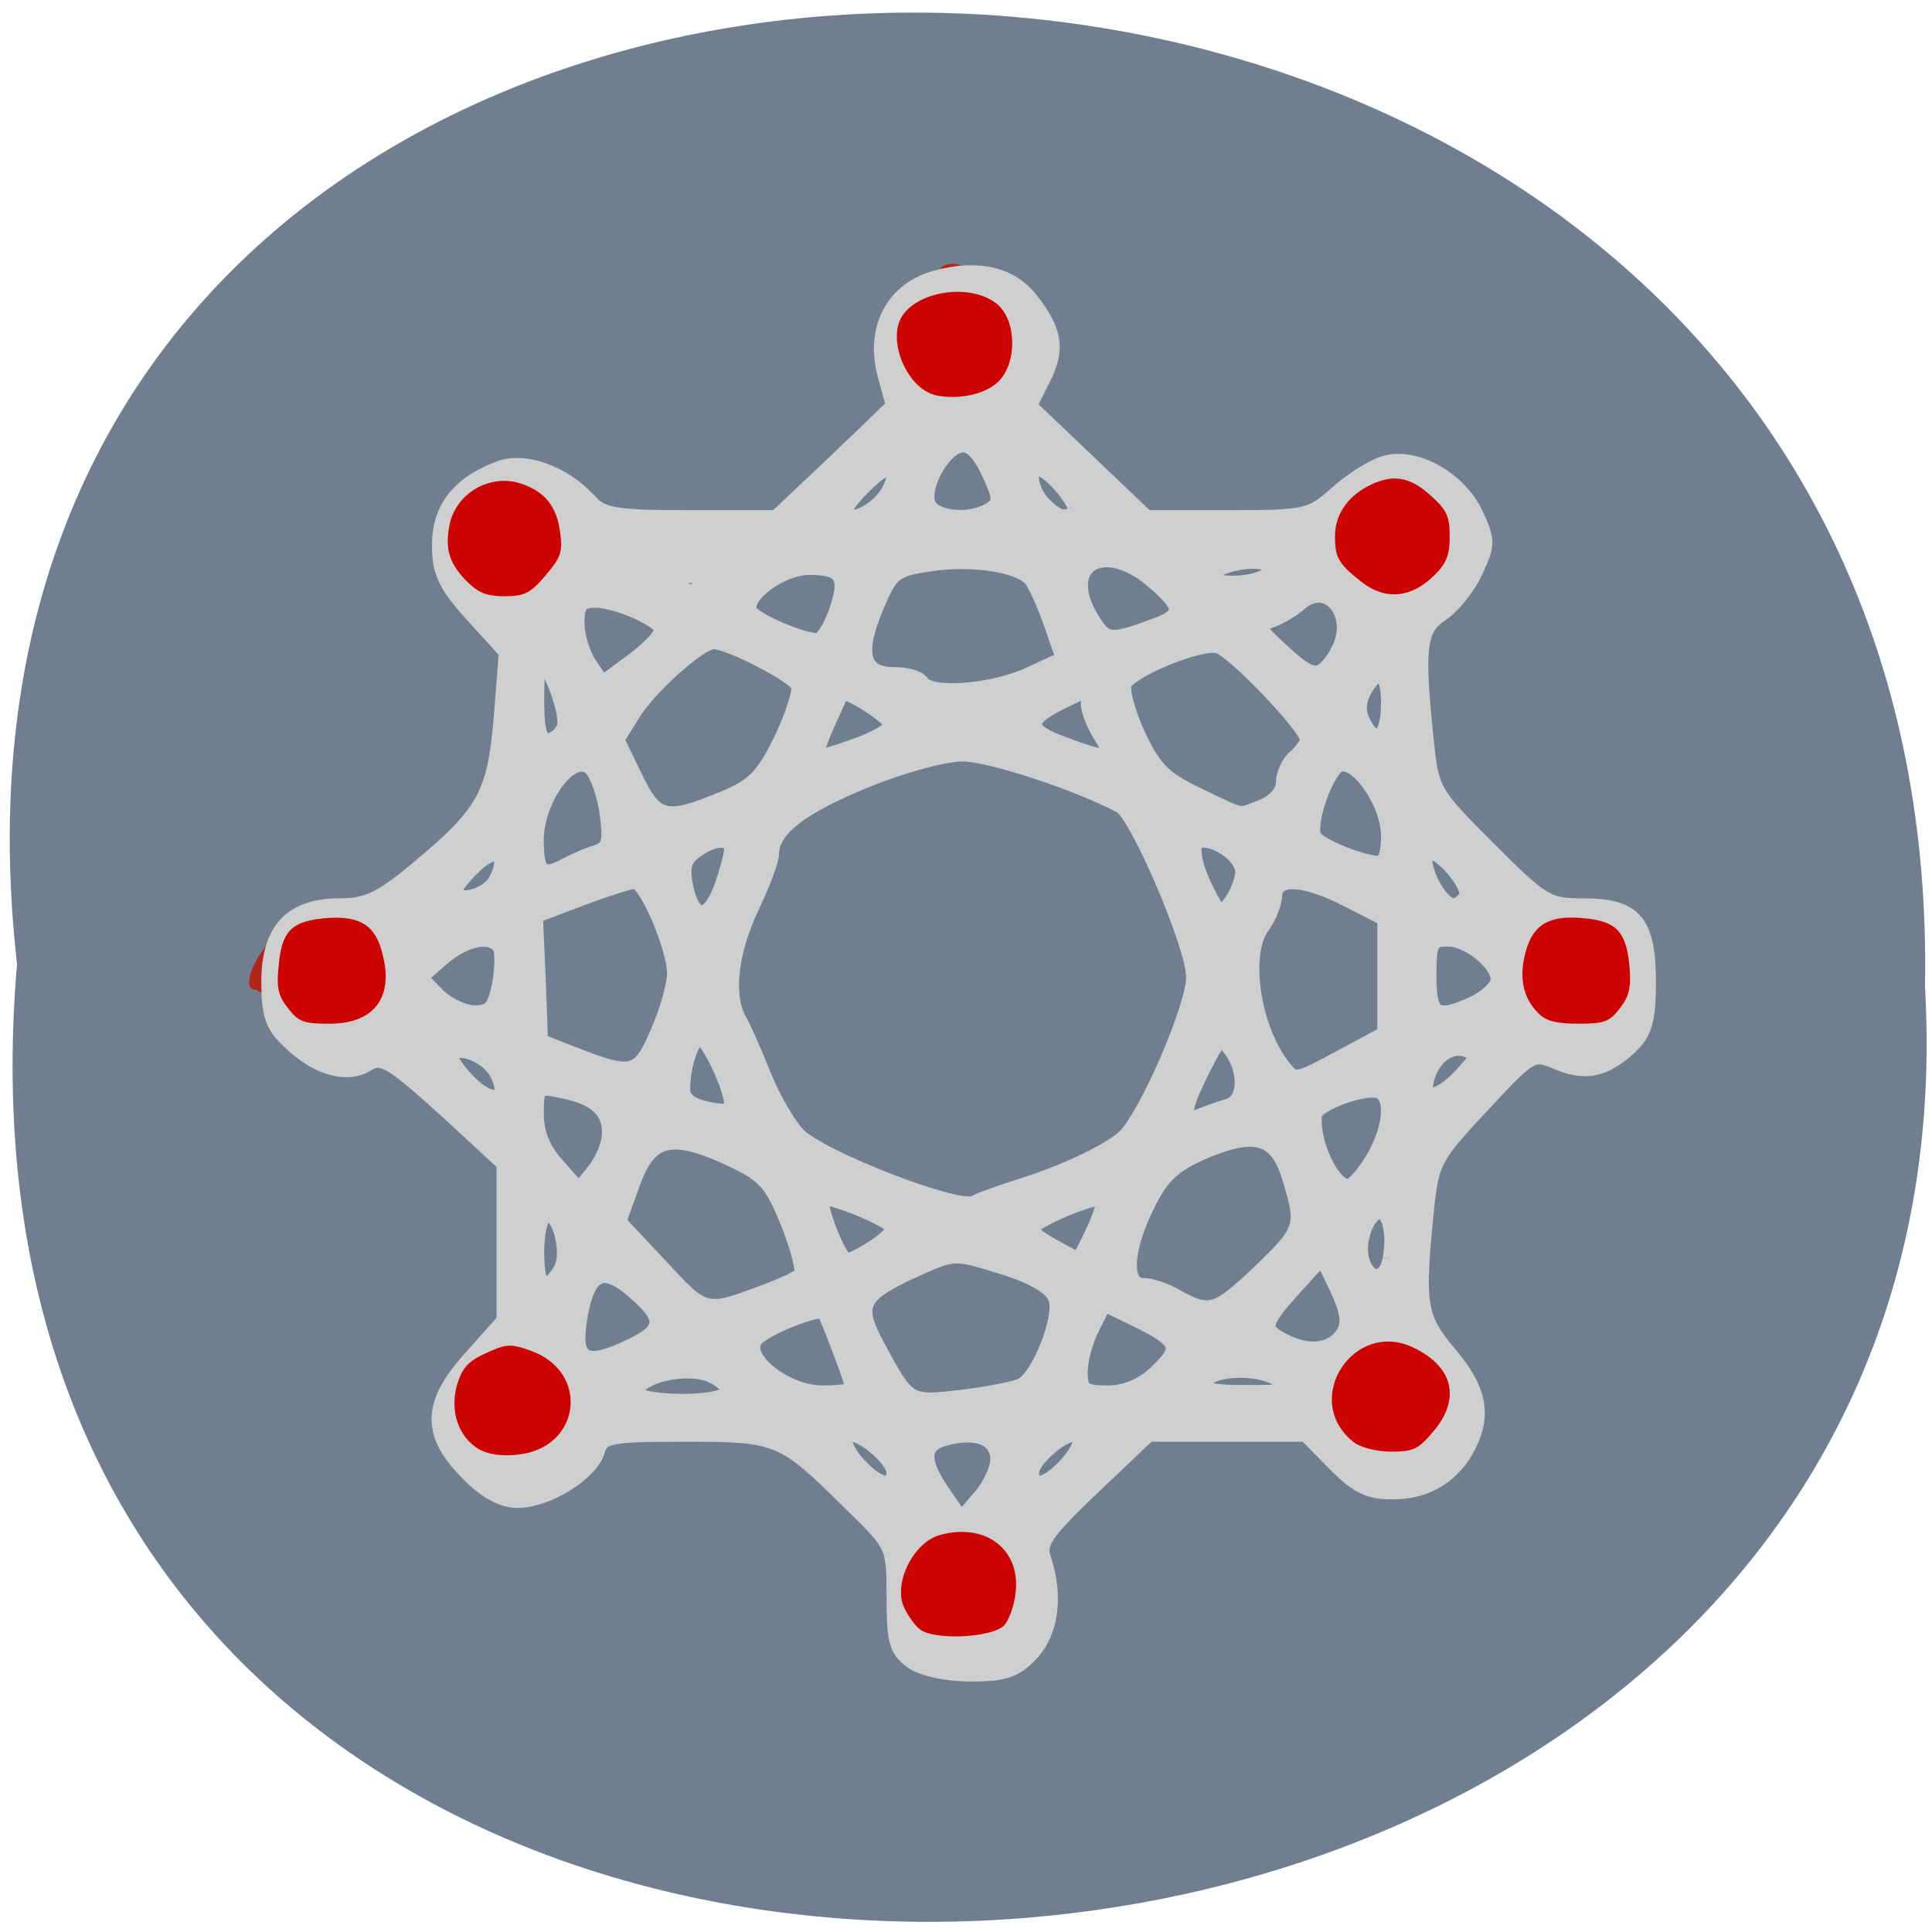 <svg xmlns="http://www.w3.org/2000/svg" viewBox="0 0 16 16"><path d="m 0.141 7.984 c -1.203 -10.609 16 -10.465 15.801 0.188 c 0.566 9.906 -16.738 10.801 -15.801 -0.188" fill="#707f8f"/><path d="m 7.664 13.605 c -0.273 -0.199 -0.332 -0.422 -0.195 -0.715 c 0.078 -0.172 0.133 -0.223 0.266 -0.262 c 0.371 -0.105 0.52 -0.055 0.684 0.234 c 0.164 0.277 0.102 0.52 -0.191 0.758 c -0.203 0.16 -0.324 0.156 -0.562 -0.016 m -3.586 -1.477 c -0.148 -0.027 -0.359 -0.262 -0.391 -0.434 c -0.066 -0.336 0.34 -0.742 0.656 -0.648 c 0.203 0.059 0.387 0.234 0.445 0.43 c 0.047 0.152 0.043 0.199 -0.027 0.324 c -0.145 0.254 -0.414 0.383 -0.684 0.328 m 7.18 -0.078 c -0.215 -0.094 -0.348 -0.348 -0.313 -0.582 c 0.027 -0.16 0.066 -0.211 0.238 -0.332 c 0.23 -0.156 0.359 -0.172 0.551 -0.07 c 0.438 0.234 0.426 0.828 -0.02 1 c -0.16 0.063 -0.289 0.055 -0.457 -0.02 m -8.922 -3.664 c -0.094 -0.102 -0.195 -0.184 -0.219 -0.184 c -0.117 0 -0.035 -0.238 0.148 -0.441 c 0.219 -0.25 0.438 -0.313 0.73 -0.211 c 0.195 0.063 0.297 0.254 0.297 0.547 c 0 0.277 -0.25 0.477 -0.594 0.477 c -0.164 0 -0.215 -0.027 -0.363 -0.188 m 10.469 0.133 c -0.227 -0.125 -0.297 -0.234 -0.297 -0.453 c 0 -0.324 0.129 -0.504 0.379 -0.543 c 0.289 -0.043 0.465 0.012 0.598 0.18 c 0.063 0.082 0.137 0.176 0.16 0.207 c 0.094 0.117 0.043 0.27 -0.16 0.465 c -0.172 0.172 -0.227 0.199 -0.395 0.199 c -0.109 0 -0.238 -0.027 -0.285 -0.055 m -8.855 -3.551 c -0.203 -0.094 -0.355 -0.363 -0.324 -0.574 c 0.063 -0.375 0.473 -0.586 0.801 -0.41 c 0.336 0.176 0.434 0.594 0.195 0.82 c -0.246 0.238 -0.414 0.277 -0.672 0.164 m 7.445 0.031 c -0.047 -0.012 -0.164 -0.098 -0.258 -0.191 c -0.141 -0.137 -0.172 -0.199 -0.172 -0.348 c 0 -0.152 0.031 -0.215 0.176 -0.363 c 0.148 -0.152 0.207 -0.184 0.367 -0.184 c 0.332 0 0.594 0.227 0.594 0.516 c 0 0.184 -0.137 0.402 -0.316 0.504 c -0.176 0.102 -0.219 0.109 -0.391 0.066 m -3.586 -1.621 c -0.023 -0.008 -0.098 -0.027 -0.164 -0.043 c -0.09 -0.02 -0.141 -0.082 -0.219 -0.262 c -0.125 -0.309 -0.078 -0.492 0.184 -0.668 c 0.098 -0.07 0.18 -0.145 0.18 -0.168 c 0 -0.027 0.047 -0.047 0.109 -0.047 c 0.066 0 0.191 0.082 0.34 0.227 c 0.195 0.195 0.23 0.258 0.23 0.398 c 0 0.242 -0.168 0.523 -0.336 0.559 c -0.137 0.027 -0.246 0.031 -0.324 0.004" fill="#b2251a"/><path d="m 121.89 249.04 c -2.84 -1.928 -3.27 -3.605 -3.27 -11.317 c 0 -9.05 -0.086 -9.137 -7.917 -16.43 c -12.65 -11.987 -13.253 -12.239 -30.464 -12.239 c -14.11 0 -15.318 0.251 -16.179 3.02 c -1.291 3.94 -9.294 8.634 -14.716 8.634 c -2.84 0 -5.938 -1.593 -9.294 -4.946 c -7.143 -6.874 -6.884 -12.155 0.861 -20.286 l 5.938 -6.371 v -27.746 l -11.02 -9.724 c -9.81 -8.466 -11.445 -9.389 -14.03 -7.88 c -3.7 2.263 -9.208 0.838 -14.199 -3.688 c -3.356 -2.934 -4.045 -4.862 -4.045 -10.646 c 0 -9.221 4.131 -13.412 13.08 -13.412 c 4.991 0 7.573 -1.174 14.285 -6.538 c 12.306 -9.808 14.199 -12.993 15.404 -26.573 l 0.947 -11.652 l -6.196 -6.538 c -5.077 -5.365 -6.11 -7.544 -6.11 -12.322 c 0 -6.371 3.528 -10.73 10.929 -13.412 c 4.733 -1.76 12.05 0.754 16.781 5.784 c 2.237 2.431 4.647 2.85 18.416 2.85 h 15.834 l 10.843 -9.808 l 10.757 -9.891 l -1.549 -5.449 c -2.324 -8.131 1.463 -15.09 9.38 -17.1 c 7.659 -2.01 13.855 -0.671 17.555 3.94 c 4.475 5.533 4.905 8.634 2.151 13.831 l -2.496 4.778 l 10.757 9.808 l 10.843 9.891 h 14.974 c 14.457 0 15.15 -0.168 20.05 -4.359 c 2.754 -2.347 6.798 -4.778 8.95 -5.281 c 5.68 -1.425 13.511 2.85 16.523 8.886 c 2.324 4.778 2.324 5.449 0 10.143 c -1.291 2.766 -4.131 6.119 -6.196 7.461 c -4.217 2.599 -4.647 5.868 -2.84 22.382 c 0.947 8.886 1.205 9.305 11.445 19.11 c 9.983 9.556 10.843 10.06 17.469 10.06 c 9.466 0 11.962 2.766 11.962 13.496 c 0 6.538 -0.688 8.802 -3.27 11.149 c -4.647 4.191 -8.261 4.946 -13.511 2.85 c -4.561 -1.844 -4.733 -1.76 -13.855 7.628 c -8.864 9.05 -9.294 9.891 -10.241 18.693 c -1.721 16.514 -1.377 18.693 4.217 25.06 c 5.508 6.203 6.454 10.646 3.614 16.09 c -2.754 5.281 -7.745 8.215 -13.769 8.215 c -4.647 0.084 -6.798 -0.922 -11.02 -5.03 l -5.249 -5.113 h -28.915 l -10.241 9.305 c -8.864 8.131 -10.07 9.808 -9.04 12.742 c 2.237 6.538 1.377 12.742 -2.237 16.514 c -2.926 3.02 -4.991 3.688 -11.187 3.688 c -4.475 0 -8.95 -0.922 -10.929 -2.263 m 15.834 -36.13 c -0.516 -3.353 -3.959 -4.527 -9.552 -3.185 c -4.475 1.09 -4.561 4.107 -0.344 9.891 l 3.184 4.443 l 3.614 -4.02 c 1.893 -2.179 3.356 -5.365 3.098 -7.125 m -19.1 2.85 c 0 -2.096 -5.422 -6.706 -7.831 -6.706 c -2.151 0 -1.205 2.934 1.807 5.868 c 3.528 3.437 6.02 3.772 6.02 0.838 m 31.32 -0.838 c 3.01 -2.934 3.959 -5.868 1.807 -5.868 c -2.324 0 -7.745 4.61 -7.745 6.706 c 0 2.934 2.41 2.599 5.938 -0.838 m -61.96 -13.08 c 0.516 -0.838 -0.775 -2.263 -2.926 -3.185 c -4.217 -1.844 -12.908 -0.168 -13.941 2.85 c -0.688 2.179 15.404 2.515 16.867 0.335 m 54.22 -1.341 c 3.27 -1.76 7.487 -12.239 6.196 -15.424 c -0.688 -1.928 -4.131 -3.856 -9.81 -5.533 c -8.692 -2.599 -8.864 -2.599 -15.662 0.335 c -10.499 4.527 -11.445 6.287 -7.315 13.664 c 5.766 10.227 5.68 10.143 15.576 9.05 c 4.905 -0.587 9.896 -1.509 11.02 -2.096 m -31.07 0.587 c 0 -0.754 -4.733 -12.825 -5.335 -13.58 c -0.861 -1.01 -10.929 2.85 -12.564 4.778 c -2.754 3.269 5.335 9.556 12.306 9.556 c 3.098 0 5.594 -0.335 5.594 -0.754 m 55.85 -2.934 c 4.733 -4.275 4.217 -5.616 -3.7 -9.305 l -5.938 -2.766 l -2.151 4.107 c -1.291 2.347 -2.237 5.868 -2.237 7.88 c 0 3.269 0.602 3.772 4.991 3.772 c 3.27 0 6.454 -1.257 9.04 -3.688 m 22.547 1.341 c -3.442 -2.515 -12.908 -2.179 -13.855 0.503 c -0.43 1.341 1.807 1.844 8.175 1.76 c 8.089 0 8.434 -0.168 5.68 -2.263 m -119.36 -5.868 c 6.282 -2.85 6.454 -5.03 0.43 -9.891 c -5.422 -4.527 -8.175 -3.353 -9.638 4.275 c -1.549 8.215 0.688 9.556 9.208 5.616 m 131.15 -2.263 c 1.119 -1.844 0.861 -3.856 -1.119 -7.963 l -2.754 -5.533 l -5.077 5.365 c -6.02 6.371 -6.196 7.461 -1.721 9.556 c 4.475 2.179 8.692 1.593 10.671 -1.425 m -106.28 -7.377 c 3.098 -1.09 6.02 -2.431 6.54 -2.934 c 0.516 -0.503 -0.516 -4.61 -2.41 -9.137 c -3.098 -7.293 -4.217 -8.55 -11.02 -11.568 c -10.671 -4.694 -14.543 -3.688 -17.642 4.694 l -2.496 6.622 l 7.745 7.88 c 8.089 8.466 8.261 8.466 19.277 4.443 m 90.88 -3.437 c 8 -7.377 8.261 -8.05 5.508 -16.681 c -2.324 -7.377 -6.282 -8.466 -15.748 -4.61 c -5.508 2.263 -7.745 4.275 -10.327 9.305 c -4.131 7.88 -4.475 14.334 -0.861 14.334 c 1.463 0 4.303 0.922 6.368 2.096 c 5.852 3.102 7.143 2.766 15.06 -4.443 m -128.57 -0.503 c 1.807 -3.269 -0.602 -10.981 -2.926 -9.556 c -1.979 1.174 -1.979 12.406 -0.086 12.406 c 0.775 0 2.151 -1.257 3.01 -2.85 m 152.58 -1.844 c 0.861 -4.275 -0.086 -8.383 -1.807 -8.383 c -2.237 0 -4.303 5.113 -3.356 8.466 c 1.119 4.107 4.475 4.02 5.163 -0.084 m -95.01 -2.01 c 2.065 -1.257 3.7 -2.85 3.7 -3.437 c 0 -1.257 -12.22 -6.119 -13.08 -5.197 c -1.033 0.922 3.098 10.981 4.475 10.981 c 0.688 0 2.84 -1.09 4.905 -2.347 m 40.36 -2.766 c 1.377 -2.85 2.237 -5.449 1.893 -5.868 c -1.033 -0.922 -13.167 3.94 -13.167 5.281 c 0 1.01 1.635 2.096 8.52 5.533 c 0.172 0.084 1.377 -2.179 2.754 -4.946 m -13.511 -7.963 c 8.347 -2.515 15.92 -5.952 19.1 -8.55 c 3.959 -3.353 12.994 -23.14 12.908 -28.417 c 0 -5.449 -10.327 -28.501 -13.425 -30.18 c -7.659 -3.94 -24.01 -9.137 -29.09 -9.137 c -3.356 0 -11.359 2.096 -18.33 4.862 c -11.618 4.61 -16.781 8.466 -16.781 12.825 c 0 1.01 -1.635 5.281 -3.7 9.389 c -3.873 7.88 -4.733 15.424 -2.324 19.783 c 0.861 1.341 2.926 5.868 4.647 9.975 c 1.721 4.107 4.647 8.802 6.368 10.478 c 4.561 4.191 29.345 13.328 32.27 11.903 c 1.291 -0.671 5.077 -1.928 8.347 -2.934 m -75.47 -9.472 c 0 -4.02 -2.582 -6.287 -8.692 -7.461 c -4.561 -0.922 -4.733 -0.754 -4.733 4.191 c 0 3.437 1.291 6.371 3.959 9.137 l 3.873 4.191 l 2.84 -3.437 c 1.549 -1.844 2.754 -4.778 2.754 -6.622 m 140.44 4.694 c 3.184 -5.113 3.873 -10.562 1.463 -11.987 c -2.151 -1.257 -11.876 2.01 -12.134 4.107 c -0.516 4.946 3.27 12.658 6.196 12.658 c 0.861 0 2.84 -2.179 4.475 -4.778 m -26.505 -9.389 c 3.098 -0.922 3.356 -6.04 0.516 -9.891 c -1.893 -2.515 -2.237 -2.347 -5.249 3.353 c -3.873 7.377 -4.045 9.724 -0.516 8.299 c 1.463 -0.587 3.786 -1.341 5.249 -1.76 m -91.48 -0.419 c 0 -2.85 -4.389 -11.652 -5.766 -11.652 c -1.463 0 -3.184 4.862 -3.184 9.05 c -0.086 2.179 2.237 3.437 7.06 3.94 c 1.033 0.084 1.893 -0.587 1.893 -1.341 m -43.2 -5.449 c -1.635 -3.102 -7.143 -5.197 -8.347 -3.269 c -0.43 0.587 1.033 2.85 3.27 4.946 c 4.389 4.275 7.745 3.185 5.077 -1.677 m 177.53 0.419 c 3.098 -3.185 3.184 -3.688 1.033 -4.527 c -3.01 -1.09 -6.368 1.257 -7.401 5.281 c -1.119 3.94 2.151 3.605 6.368 -0.754 m -21.6 -3.437 l 7.487 -3.856 v -20.37 l -6.712 -3.269 c -8.089 -4.02 -13.425 -4.275 -13.511 -0.754 c -0.086 1.425 -1.033 3.772 -2.237 5.365 c -3.873 4.946 -1.721 18.358 3.959 25.06 c 2.065 2.431 2.065 2.431 11.02 -2.179 m -126.33 -4.107 c 1.721 -3.688 3.098 -8.383 3.098 -10.478 c -0.086 -4.694 -5.249 -16.178 -7.315 -16.178 c -0.861 0 -5.249 1.341 -9.896 3.02 l -8.347 3.02 l 0.516 11.149 l 0.43 11.07 l 6.712 2.515 c 10.155 3.772 11.445 3.437 14.802 -4.107 m -29.09 -8.55 c 0.516 -2.766 0.516 -5.7 0.086 -6.538 c -1.635 -2.431 -6.368 -1.593 -10.671 2.01 l -4.045 3.353 l 3.27 3.185 c 1.721 1.677 4.819 3.102 6.798 3.102 c 2.926 0 3.7 -0.922 4.561 -5.113 m 179.17 3.521 c 2.065 -0.922 4.045 -2.599 4.475 -3.688 c 1.033 -2.682 -4.905 -7.796 -9.122 -7.796 c -3.098 0 -3.442 0.671 -3.442 6.538 c 0 7.125 1.291 7.88 8.089 4.946 m -138.29 -20.705 c 0.947 -2.599 1.807 -5.533 1.807 -6.538 c 0 -2.263 -3.27 -2.179 -6.626 0.251 c -2.151 1.509 -2.496 2.934 -1.721 6.538 c 1.377 5.952 4.217 5.868 6.54 -0.251 m 95.87 -2.599 c 0 -2.515 -4.131 -5.616 -7.401 -5.616 c -2.324 0 -1.893 3.772 0.861 9.05 c 2.324 4.359 2.496 4.443 4.475 1.844 c 1.119 -1.509 2.065 -3.94 2.065 -5.281 m 41.13 4.443 c 1.119 -1.844 -5.163 -8.886 -6.971 -7.796 c -2.065 1.257 1.979 9.389 4.733 9.389 c 0.688 0 1.721 -0.754 2.237 -1.593 m -178.57 -2.85 c 2.582 -4.694 0.172 -6.455 -3.873 -2.682 c -1.979 1.76 -3.614 3.772 -3.614 4.443 c 0 2.431 5.938 1.09 7.487 -1.76 m 13.08 -2.766 c 1.463 -0.754 3.873 -1.76 5.422 -2.179 c 2.324 -0.754 2.668 -1.844 1.979 -6.874 c -0.43 -3.269 -1.807 -6.958 -2.926 -8.05 c -3.356 -3.269 -10.07 5.197 -10.07 12.742 c 0 5.868 1.119 6.706 5.594 4.359 m 151.2 -5.113 c 0 -6.455 -6.884 -15.09 -9.724 -12.155 c -2.582 2.682 -5.077 10.646 -3.873 12.406 c 0.947 1.509 8.434 4.443 11.79 4.61 c 1.119 0.084 1.807 -1.76 1.807 -4.862 m -122.46 -6.538 c 5.594 -2.179 7.401 -3.94 10.671 -10.394 c 2.151 -4.275 3.614 -8.634 3.184 -9.64 c -0.688 -1.76 -12.736 -7.712 -15.576 -7.712 c -2.496 0 -11.79 7.963 -14.802 12.658 l -3.01 4.61 l 3.356 6.622 c 3.786 7.628 5.68 8.05 16.179 3.856 m 99.22 1.425 c 2.237 -0.838 3.873 -2.599 3.873 -4.191 c 0 -1.509 0.947 -3.605 2.237 -4.61 c 1.205 -1.01 2.237 -2.431 2.237 -3.102 c 0 -2.096 -13.425 -15.592 -16.437 -16.514 c -2.926 -0.922 -15.49 3.94 -17.211 6.538 c -0.602 1.01 0.516 5.03 2.41 9.05 c 2.926 6.04 4.733 7.88 11.02 10.73 c 8.95 4.107 7.315 3.772 11.876 2.096 m -74.61 -10.814 c 3.27 -1.09 6.11 -2.682 6.454 -3.521 c 0.344 -1.174 -8.778 -6.874 -9.294 -5.7 c -6.02 12.742 -6.196 12.239 2.84 9.221 m 45.01 -1.593 c -1.291 -1.928 -2.41 -4.527 -2.41 -5.784 c 0 -2.766 0.086 -2.766 -5.852 0.084 c -5.766 2.85 -5.422 4.778 1.463 7.125 c 8.434 3.02 9.552 2.766 6.798 -1.425 m -98.88 -1.593 c 0.516 -1.257 -0.43 -5.03 -1.979 -8.383 l -2.84 -6.04 l -0.172 8.383 c -0.086 6.203 0.43 8.383 1.979 8.383 c 1.119 0 2.496 -1.09 3.01 -2.347 m 151.72 -4.359 c 0 -5.533 -1.979 -6.538 -4.475 -2.096 c -1.119 2.096 -1.119 3.772 0 5.868 c 2.324 4.107 4.475 2.263 4.475 -3.772 m -66.09 -4.946 l 6.282 -2.766 l -2.237 -6.119 c -1.205 -3.437 -2.926 -6.958 -3.7 -7.963 c -2.237 -2.599 -11.02 -3.856 -18.846 -2.682 c -6.282 0.922 -6.971 1.425 -9.638 7.544 c -3.614 8.215 -2.668 11.987 3.184 11.987 c 2.324 0 4.647 0.587 5.163 1.425 c 1.549 2.431 12.994 1.593 19.793 -1.425 m -68.5 -6.371 c 1.463 -1.76 0.947 -2.515 -2.926 -4.443 c -2.668 -1.257 -6.368 -2.347 -8.347 -2.347 c -2.84 0 -3.442 0.838 -3.442 4.107 c 0 2.179 1.033 5.449 2.324 7.293 l 2.324 3.269 l 4.131 -2.934 c 2.324 -1.509 4.991 -3.772 5.938 -4.946 m 124.95 2.766 c 4.217 -6.203 -1.205 -13.58 -6.626 -9.05 c -1.291 1.09 -3.7 2.515 -5.335 3.02 c -2.84 1.01 -2.668 1.341 1.893 5.365 c 5.852 5.197 7.06 5.281 10.155 0.671 m -92.17 -7.293 c 2.324 -6.371 1.291 -8.05 -4.819 -8.05 c -5.077 0 -12.05 4.778 -11.02 7.712 c 0.516 1.425 8.864 5.03 12.392 5.281 c 0.861 0.084 2.41 -2.179 3.442 -4.946 m 59.55 2.01 c 4.475 -1.677 4.217 -3.269 -1.205 -7.712 c -9.466 -7.712 -17.383 -2.431 -10.929 7.209 c 2.496 3.688 3.27 3.688 12.134 0.503 m -83.991 -7.125 c 0.516 -0.838 -0.516 -1.509 -2.237 -1.509 c -1.721 0 -2.754 0.671 -2.237 1.509 c 0.516 0.754 1.463 1.425 2.237 1.425 c 0.688 0 1.721 -0.671 2.237 -1.425 m 103.61 -1.341 c 3.098 -1.928 -0.602 -3.437 -5.852 -2.263 c -2.41 0.503 -4.389 1.509 -4.389 2.263 c 0 1.677 7.487 1.677 10.241 0 m -71.25 -12.742 c 2.668 -2.347 3.7 -6.287 1.721 -6.287 c -1.549 0 -7.917 6.119 -7.917 7.544 c 0 1.928 3.27 1.341 6.196 -1.257 m 20.567 1.01 c 1.893 -1.174 1.893 -2.01 -0.344 -6.622 c -1.721 -3.521 -3.442 -5.113 -5.163 -4.778 c -3.27 0.587 -7.143 7.377 -5.938 10.394 c 1.033 2.682 7.831 3.269 11.445 1.01 m 15.49 0.419 c 1.119 -1.01 -4.647 -7.712 -6.712 -7.712 c -2.065 0 -1.377 4.02 1.119 6.455 c 2.582 2.431 4.045 2.766 5.594 1.257" transform="matrix(0.045 0 0 0.047 2.065 2.051)" fill="#cfcfcf" stroke="#cfcfcf" stroke-width="2.711"/><path d="m 7.621 13.496 c -0.051 -0.039 -0.117 -0.137 -0.145 -0.211 c -0.066 -0.207 0.102 -0.52 0.313 -0.574 c 0.379 -0.102 0.668 0.125 0.621 0.488 c -0.012 0.102 -0.055 0.219 -0.094 0.262 c -0.102 0.102 -0.57 0.125 -0.695 0.035 m -3.652 -1.492 c -0.172 -0.102 -0.246 -0.316 -0.184 -0.535 c 0.043 -0.141 0.09 -0.195 0.238 -0.262 c 0.168 -0.078 0.203 -0.082 0.375 -0.02 c 0.488 0.176 0.414 0.801 -0.105 0.859 c -0.133 0.016 -0.246 0 -0.324 -0.043 m 7.238 -0.063 c -0.434 -0.348 0.004 -1.023 0.504 -0.777 c 0.328 0.16 0.387 0.426 0.156 0.695 c -0.121 0.145 -0.164 0.164 -0.352 0.164 c -0.129 -0.004 -0.25 -0.035 -0.309 -0.082 m -8.82 -3.59 c -0.082 -0.102 -0.098 -0.172 -0.078 -0.352 c 0.023 -0.277 0.102 -0.363 0.355 -0.391 c 0.293 -0.031 0.434 0.039 0.496 0.262 c 0.113 0.379 -0.051 0.609 -0.43 0.609 c -0.215 0 -0.258 -0.016 -0.344 -0.129 m 10.352 0.039 c -0.129 -0.129 -0.16 -0.305 -0.098 -0.52 c 0.066 -0.223 0.203 -0.293 0.496 -0.262 c 0.254 0.027 0.332 0.113 0.359 0.391 c 0.016 0.18 0 0.25 -0.078 0.352 c -0.086 0.113 -0.129 0.129 -0.344 0.129 c -0.188 0 -0.27 -0.023 -0.336 -0.09 m -8.867 -3.57 c -0.148 -0.152 -0.184 -0.266 -0.148 -0.461 c 0.047 -0.27 0.336 -0.438 0.594 -0.352 c 0.199 0.066 0.297 0.191 0.324 0.406 c 0.023 0.16 0.004 0.207 -0.121 0.355 c -0.125 0.145 -0.172 0.172 -0.34 0.172 c -0.148 0 -0.219 -0.031 -0.309 -0.121 m 7.414 0.008 c -0.195 -0.152 -0.227 -0.203 -0.227 -0.379 c -0.004 -0.172 0.098 -0.328 0.27 -0.418 c 0.199 -0.105 0.344 -0.086 0.52 0.074 c 0.137 0.121 0.16 0.176 0.16 0.34 c 0 0.156 -0.027 0.223 -0.129 0.324 c -0.188 0.184 -0.398 0.207 -0.594 0.059 m -3.531 -1.551 c -0.246 -0.055 -0.418 -0.477 -0.27 -0.672 c 0.152 -0.203 0.57 -0.25 0.773 -0.086 c 0.164 0.133 0.172 0.488 0.012 0.645 c -0.105 0.105 -0.332 0.152 -0.516 0.113" fill="#cd0302"/></svg>
